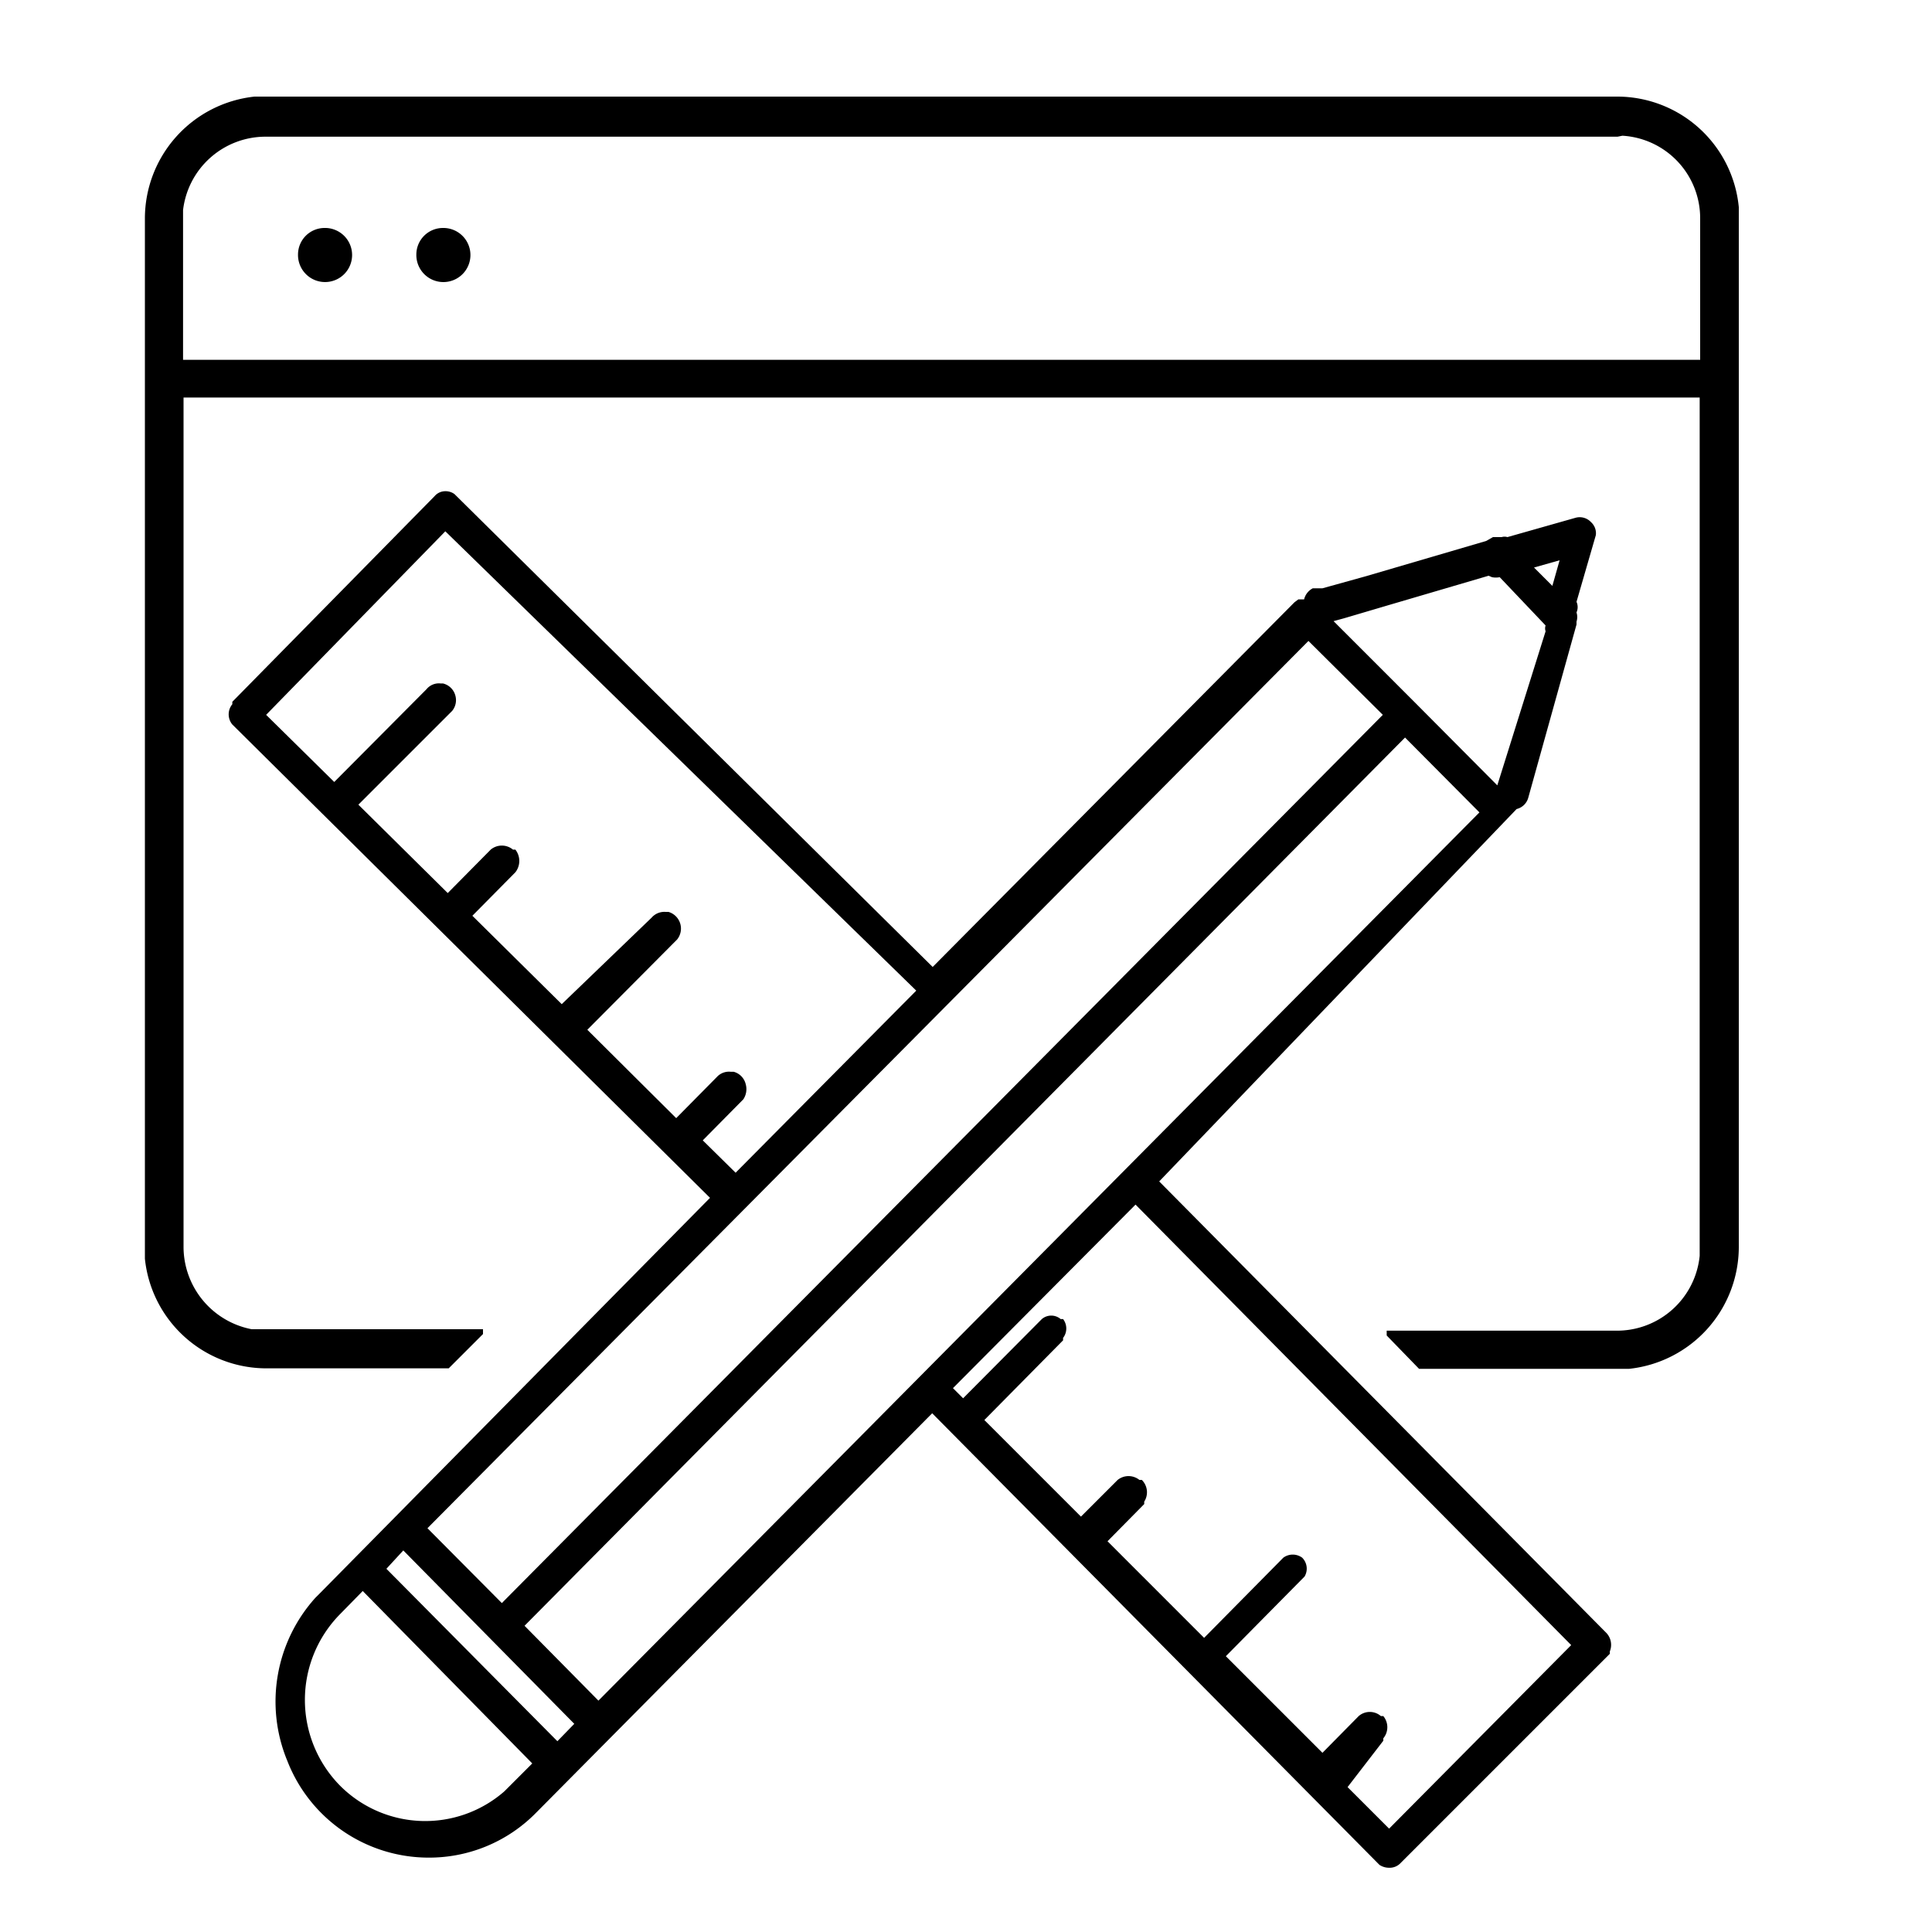 <svg id="Vrstva_1" data-name="Vrstva 1" xmlns="http://www.w3.org/2000/svg" width="40" height="40" viewBox="0 0 40 40"><g id="icon_menu_gd-ui_b" data-name="icon menu gd-ui b"><g id="Icon-GoodData.UI"><g id="Shape-3"><path id="Shape" d="M9.22,10.17a.31.31,0,0,1,.19.06l0,0,9.9,9.79v0h0l7.49-7.55.08-.06H27a.35.35,0,0,1,.18-.23h.05l.15,0,.9-.25,2.49-.73.14-.08h.18a.21.21,0,0,1,.12,0l0,0,0,0,1.41-.4a.32.32,0,0,1,.32.09.31.31,0,0,1,.1.27v0l-.4,1.38,0,0a.27.27,0,0,1,0,.22.31.31,0,0,1,0,.19l0,.06,0,0-1,3.59a.33.33,0,0,1-.24.23h0a.08.08,0,0,0,0,0l0,0,0,0L24,24.46l9.26,9.35a.36.36,0,0,1,.07.38l0,.05,0,0L29,38.57a.31.31,0,0,1-.24.1.36.36,0,0,1-.2-.06l0,0-9.26-9.35-8.2,8.27a3.1,3.1,0,0,1-2.24.93,3.14,3.14,0,0,1-2.91-2,3.21,3.21,0,0,1,.58-3.38l.1-.1L14.7,24.8,4.81,15a.33.33,0,0,1,0-.42l0-.05L9,10.27A.29.29,0,0,1,9.22,10.17ZM23.51,24.94l-3.78,3.8.21.21,1.63-1.64a.3.3,0,0,1,.39,0l.05,0a.32.32,0,0,1,0,.39l0,.05-1.63,1.65,2,2,.76-.76a.36.36,0,0,1,.45,0l.05,0a.36.36,0,0,1,.05.45l0,.05-.76.77,2,2,1.64-1.66a.33.33,0,0,1,.39,0l0,0a.32.32,0,0,1,.05.39l0,0-1.63,1.65,2,2,.75-.76a.35.35,0,0,1,.46,0l.05,0a.36.36,0,0,1,0,.46l0,.05L27.9,37l.86.86,3.77-3.8Zm-16,8-.48.49a2.53,2.53,0,0,0,0,3.53,2.49,2.49,0,0,0,3.41.13l.09-.09.49-.49Zm.84-.84L8,32.48l3.54,3.57.35-.36ZM29.09,15.27,10.86,33.66l1.53,1.55L30.63,16.82Zm-2-2L8.85,31.64l1.54,1.55L28.63,14.8ZM33.49,2A2.53,2.53,0,0,1,36,4.29V25.82a2.54,2.54,0,0,1-2.27,2.52h-.24l-4.11,0-.67-.69,0-.1h4.74A1.72,1.72,0,0,0,35.19,26V8.23H3.8V25.82a1.74,1.74,0,0,0,1.41,1.7H10l0,.1-.71.71H5.51A2.53,2.53,0,0,1,3,26.06V4.53A2.54,2.54,0,0,1,5.27,2H33.49ZM9.22,11l-3.71,3.8,1.41,1.39,1.91-1.92a.33.33,0,0,1,.29-.12h.05a.35.35,0,0,1,.26.26.35.35,0,0,1-.07.31L7.42,16.66l1.85,1.83.89-.9a.36.36,0,0,1,.46,0l.05,0a.38.38,0,0,1,0,.47l0,0-.89.9,1.85,1.83L13.49,19a.35.35,0,0,1,.29-.12h.06a.36.36,0,0,1,.18.57l0,0-1.86,1.87L14,23.15l.84-.85a.34.34,0,0,1,.29-.11h.06a.35.35,0,0,1,.25.26.38.38,0,0,1-.05.31l0,0-.84.85.68.67,3.74-3.77h0Zm21.6.92-2.11.62-.88.26-.22.06,1.69,1.69,0,0v0l1.7,1.71L32,13.07l0,0a.18.18,0,0,1,0-.12h0l-.95-1a.41.41,0,0,1-.16,0Zm1.47-.32-.53.15.38.38Zm1.2-8.77h-28a1.72,1.72,0,0,0-1.7,1.52v3.1H35.2V4.53a1.71,1.71,0,0,0-1.61-1.72ZM9.17,4.72a.56.56,0,1,1-.55.55A.55.55,0,0,1,9.17,4.72Zm-2.46,0a.56.56,0,1,1-.54.55A.55.55,0,0,1,6.71,4.72Z"/></g></g></g></svg>